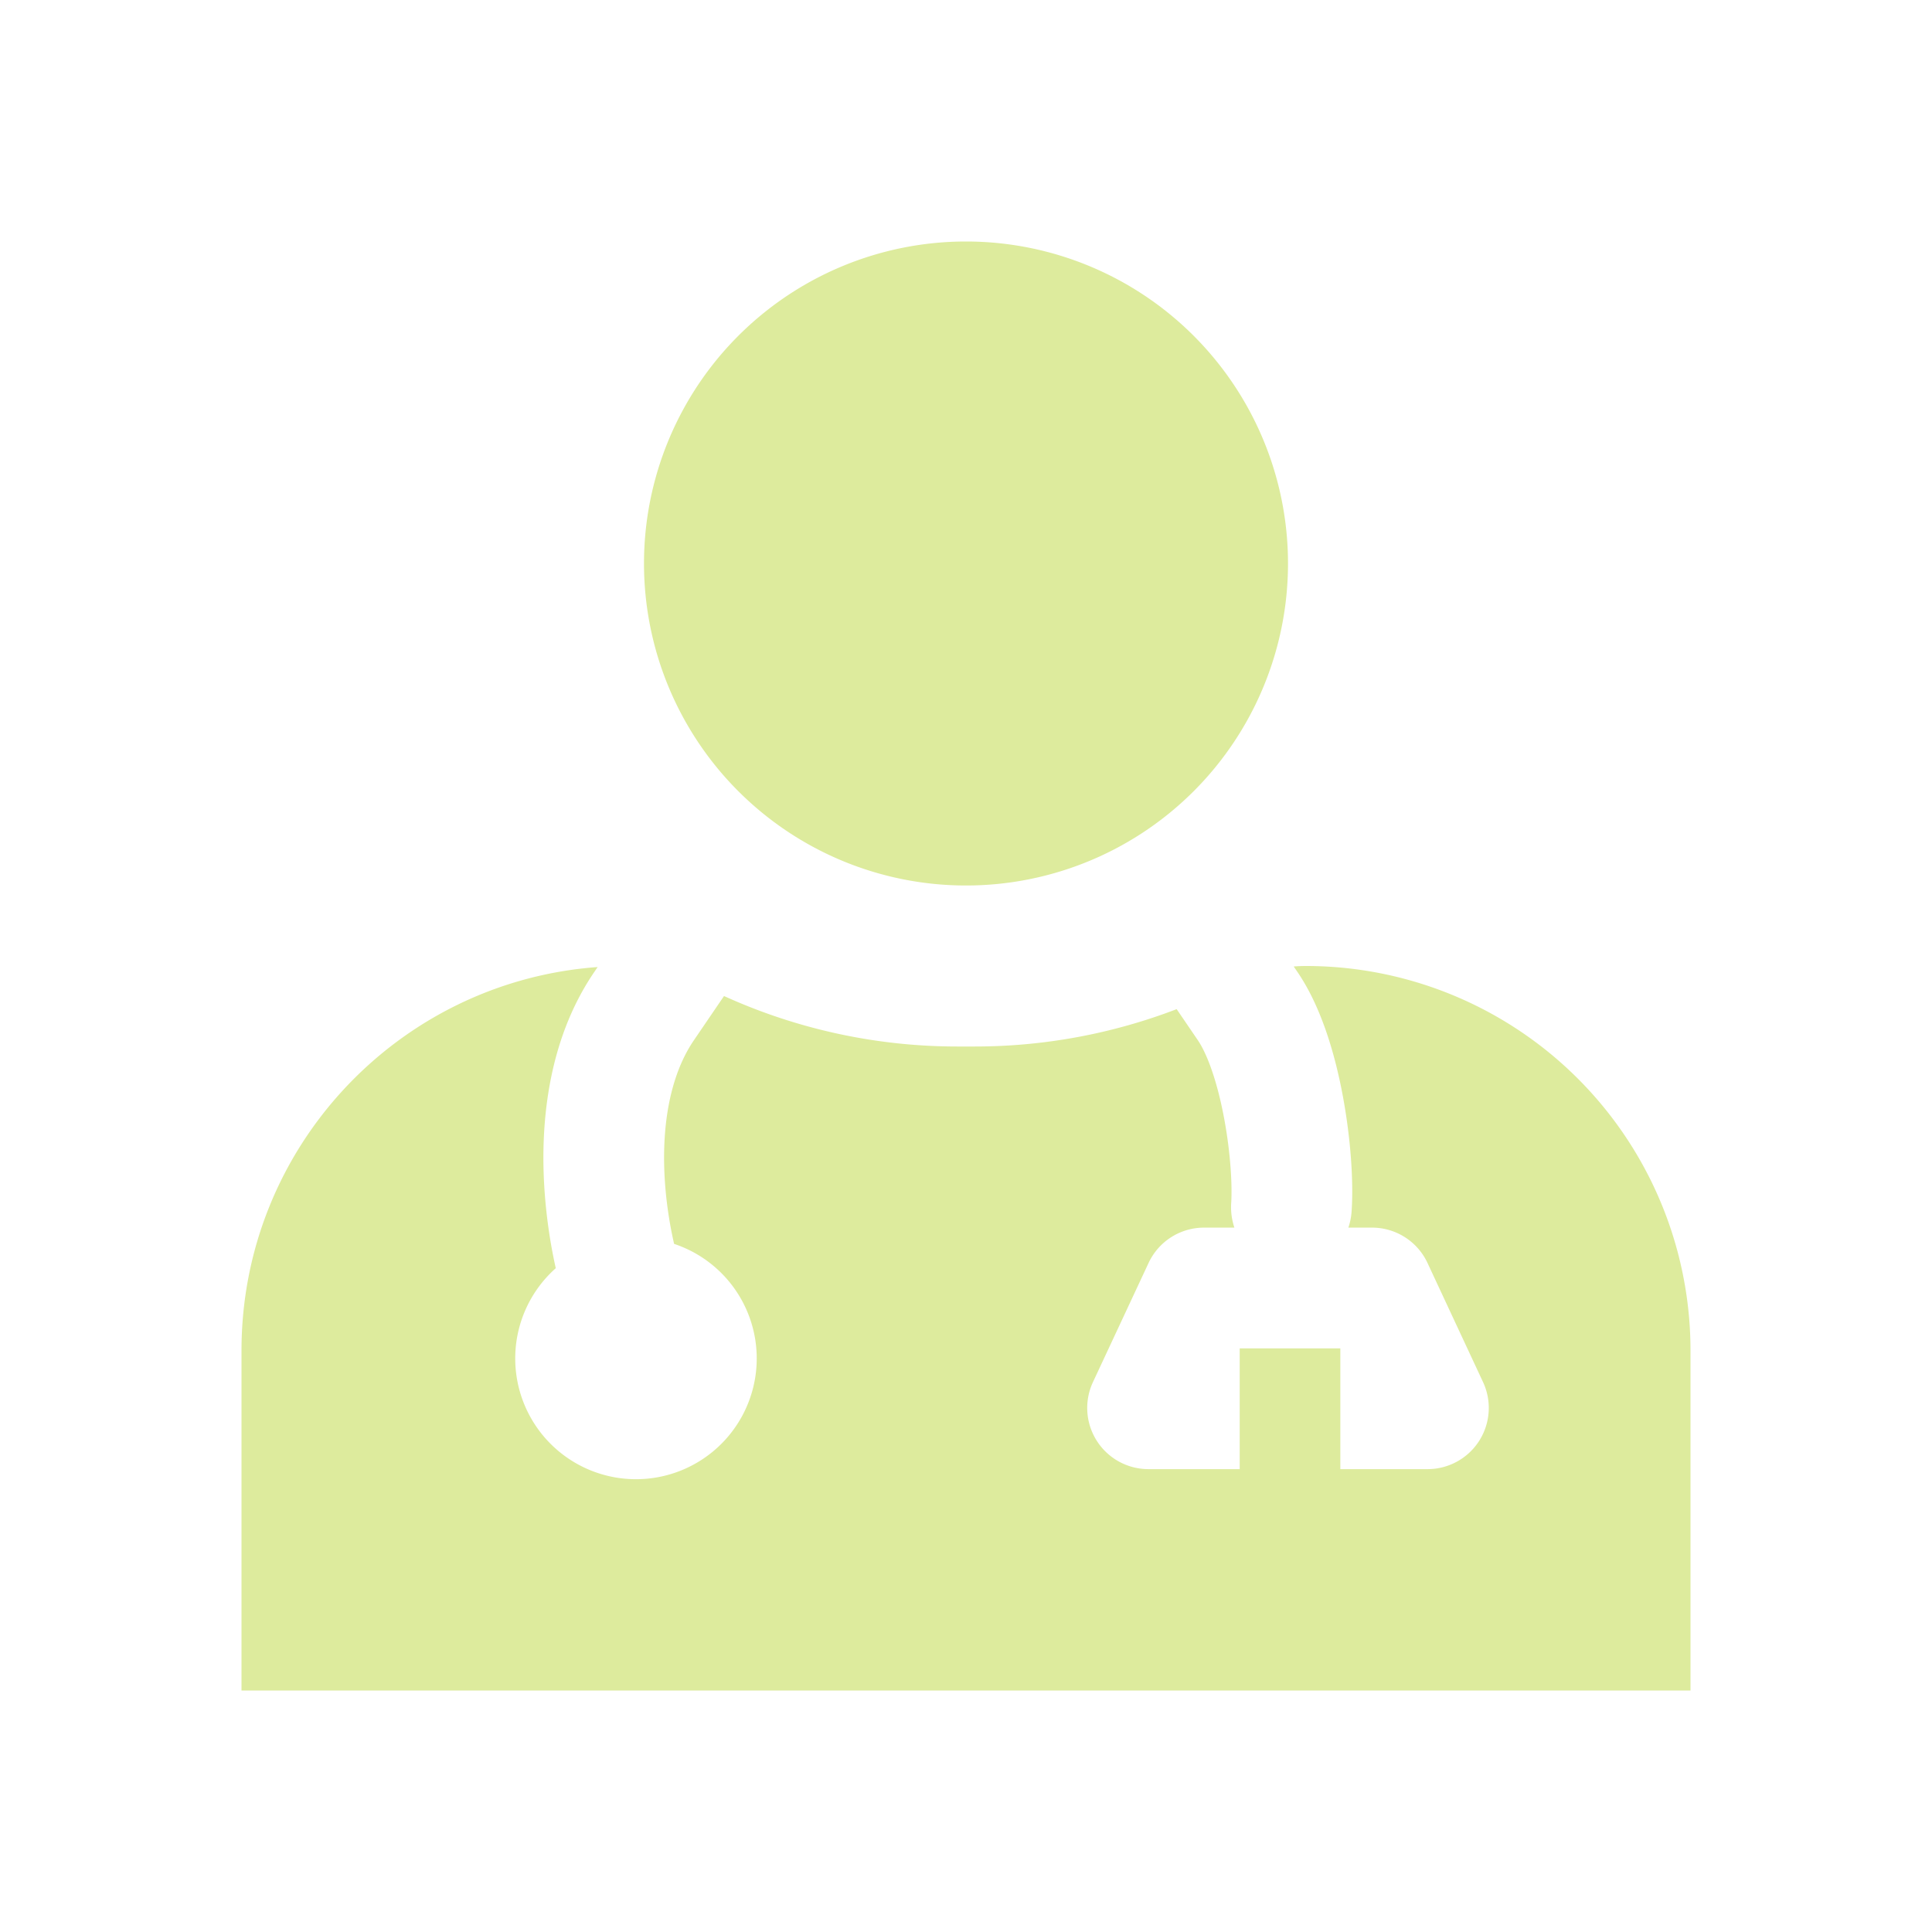<svg xmlns="http://www.w3.org/2000/svg" width="24" height="24" viewBox="0 0 24 24"><path fill="#DDEB9D" d="M12 11a4 4 0 1 0 0-8a4 4 0 0 0 0 8m-3.38 1.922l.374-.549a7 7 0 0 0 2.895.627h.223a7 7 0 0 0 2.505-.464l.263.386c.122.18.245.53.327.973c.08.427.102.832.087 1.055a.8.8 0 0 0 .04.3h-.378a.76.76 0 0 0-.688.439l-.691 1.48a.76.76 0 0 0 .689 1.081H15.4v-1.5h1.25v1.5h1.084a.76.76 0 0 0 .689-1.081l-.69-1.48a.76.76 0 0 0-.69-.439h-.293a.8.8 0 0 0 .04-.2c.026-.378-.012-.912-.108-1.43c-.093-.502-.262-1.101-.562-1.542l-.049-.072a2 2 0 0 1 .152-.006A4.777 4.777 0 0 1 21 16.777V21H3v-4.223c0-2.52 1.95-4.584 4.424-4.764l-.044.065c-.591.869-.681 1.946-.608 2.81c.025.297.07.59.132.866a1.5 1.5 0 1 0 1.47-.302a5 5 0 0 1-.108-.69c-.06-.706.04-1.379.354-1.84"/></svg>